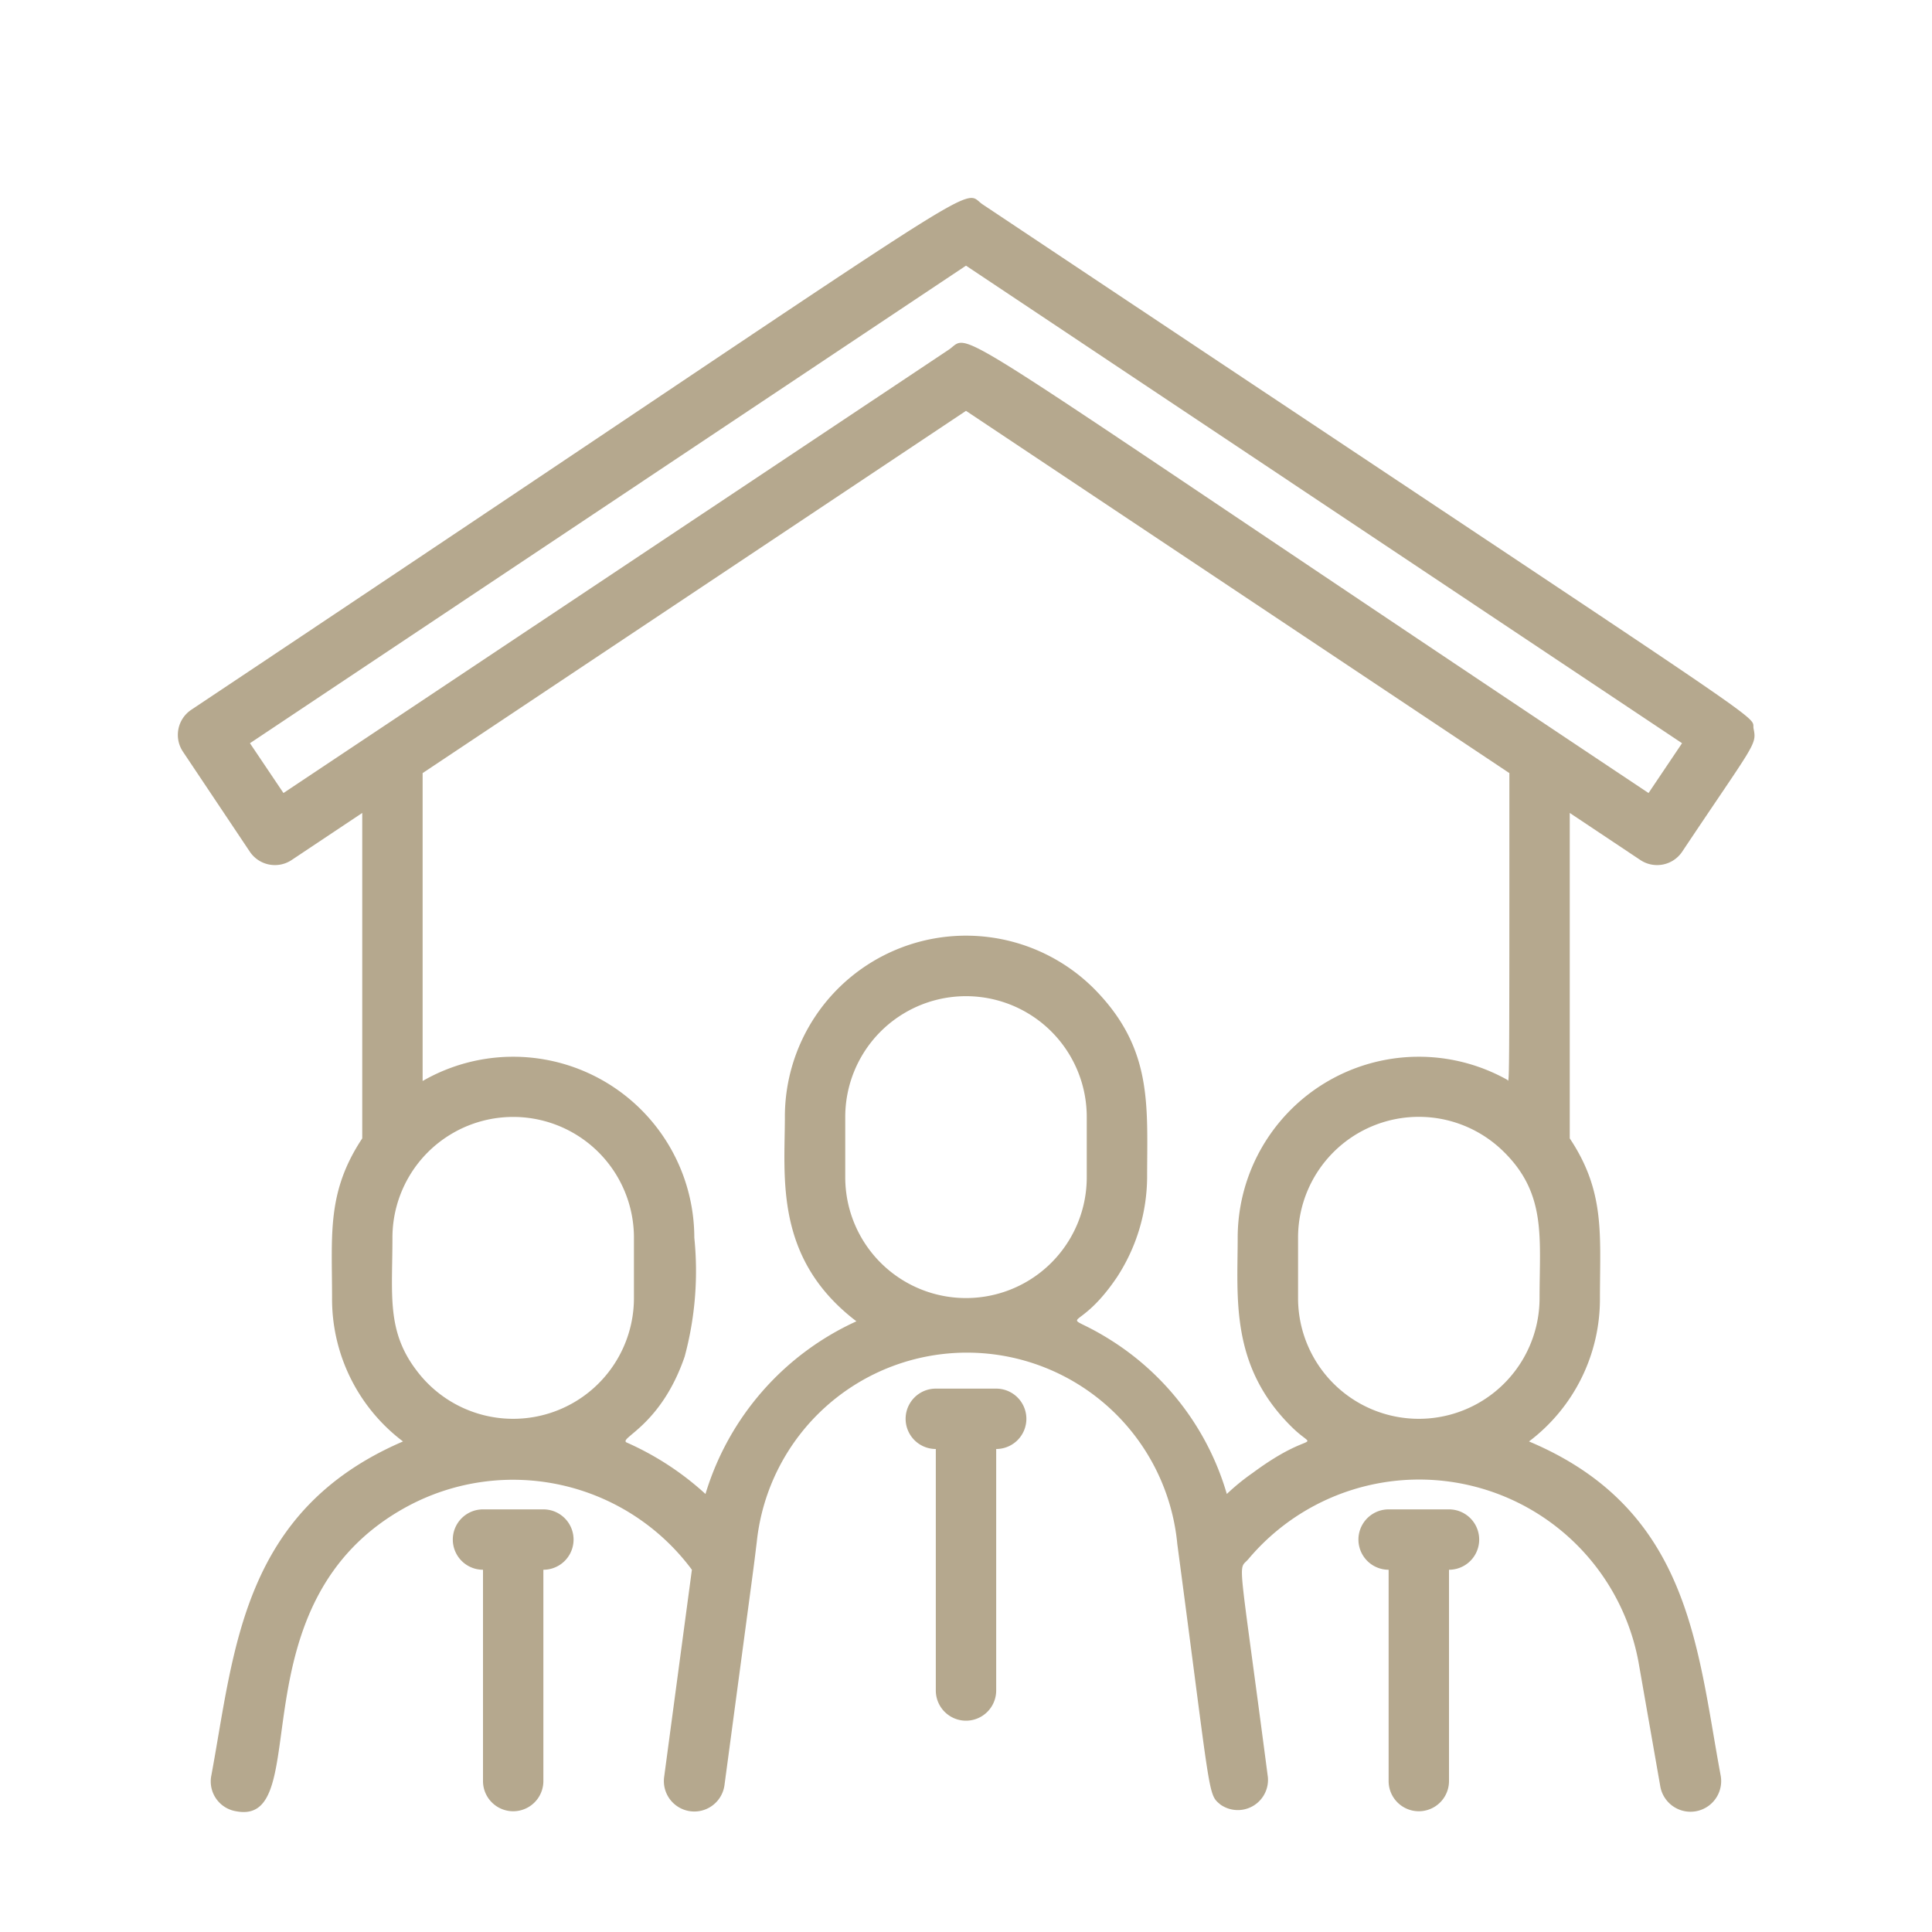 <svg xmlns="http://www.w3.org/2000/svg" viewBox="0 0 64 64"><defs><style>.cls-1{fill:#B5A88E;}</style></defs><title>agent</title><g id="agent"><path class="cls-1" d="M54.34,28.49a1,1,0,0,0,1.38-.27c2.41-3.61,2.48-3.54,2.37-4.08s1.61.73-25.54-17.37c-.79-.53,1.1-1.47-26.21,16.74a1,1,0,0,0-.28,1.39l2.22,3.32a1,1,0,0,0,1.38.27L12,26.93V37.71c-1.18,1.78-1,3.18-1,5.29a5.91,5.91,0,0,0,2.35,4.75C8,50.05,7.77,54.68,7,58.82A1,1,0,0,0,7.82,60c2.68.52-.16-6.93,5.66-10.09A7.38,7.38,0,0,1,22.92,52L22,58.87a1,1,0,0,0,2,.26c1.12-8.37.94-7,1.07-8.06A7,7,0,0,1,39,51.15c1.13,8.48,1,8.27,1.43,8.63A1,1,0,0,0,42,58.87c-1-7.66-1-6.8-.64-7.23a7.39,7.39,0,0,1,12.92,3.43L55,59.18a1,1,0,0,0,2-.36C56.21,54.59,56,50,50.65,47.75A5.91,5.91,0,0,0,53,43c0-2.1.18-3.52-1-5.29V26.93ZM9.39,26.27,8.28,24.62,32,8.8,55.72,24.62l-1.11,1.65C30.81,10.41,32.24,11,31.45,11.57ZM13.8,45.4c-1-1.31-.8-2.51-.8-4.4a4,4,0,0,1,8,0v2A4,4,0,0,1,13.8,45.4ZM28,39V37a4,4,0,0,1,8,0v2a4,4,0,0,1-8,0Zm23,4a4,4,0,0,1-8,0V41a4,4,0,0,1,6.83-2.83C51.23,39.56,51,41,51,43ZM50,25.61c0,10.94,0,10.21-.07,10.16A6,6,0,0,0,41,41c0,2-.26,4.26,1.8,6.28.87.85.74,0-1.3,1.51a7.32,7.32,0,0,0-.86.7,9,9,0,0,0-3.88-5.12c-1.76-1.1-1.15,0,.24-2.06A6.12,6.12,0,0,0,38,39c0-2.39.2-4.27-1.76-6.25A6,6,0,0,0,26,37c0,2-.36,4.69,2.37,6.77a9.21,9.21,0,0,0-5,5.72,9.63,9.63,0,0,0-2.6-1.7c-.33-.14,1.11-.52,1.91-2.85A10.88,10.88,0,0,0,23,41a6,6,0,0,0-9-5.19V25.61l18-12Z"/><path class="cls-1" d="M33,46H31a1,1,0,0,0,0,2v8a1,1,0,0,0,2,0V48A1,1,0,0,0,33,46Z"/><path class="cls-1" d="M48,50H46a1,1,0,0,0,0,2v7a1,1,0,0,0,2,0V52A1,1,0,0,0,48,50Z"/><path class="cls-1" d="M18,50H16a1,1,0,0,0,0,2v7a1,1,0,0,0,2,0V52A1,1,0,0,0,18,50Z"/></g></svg>